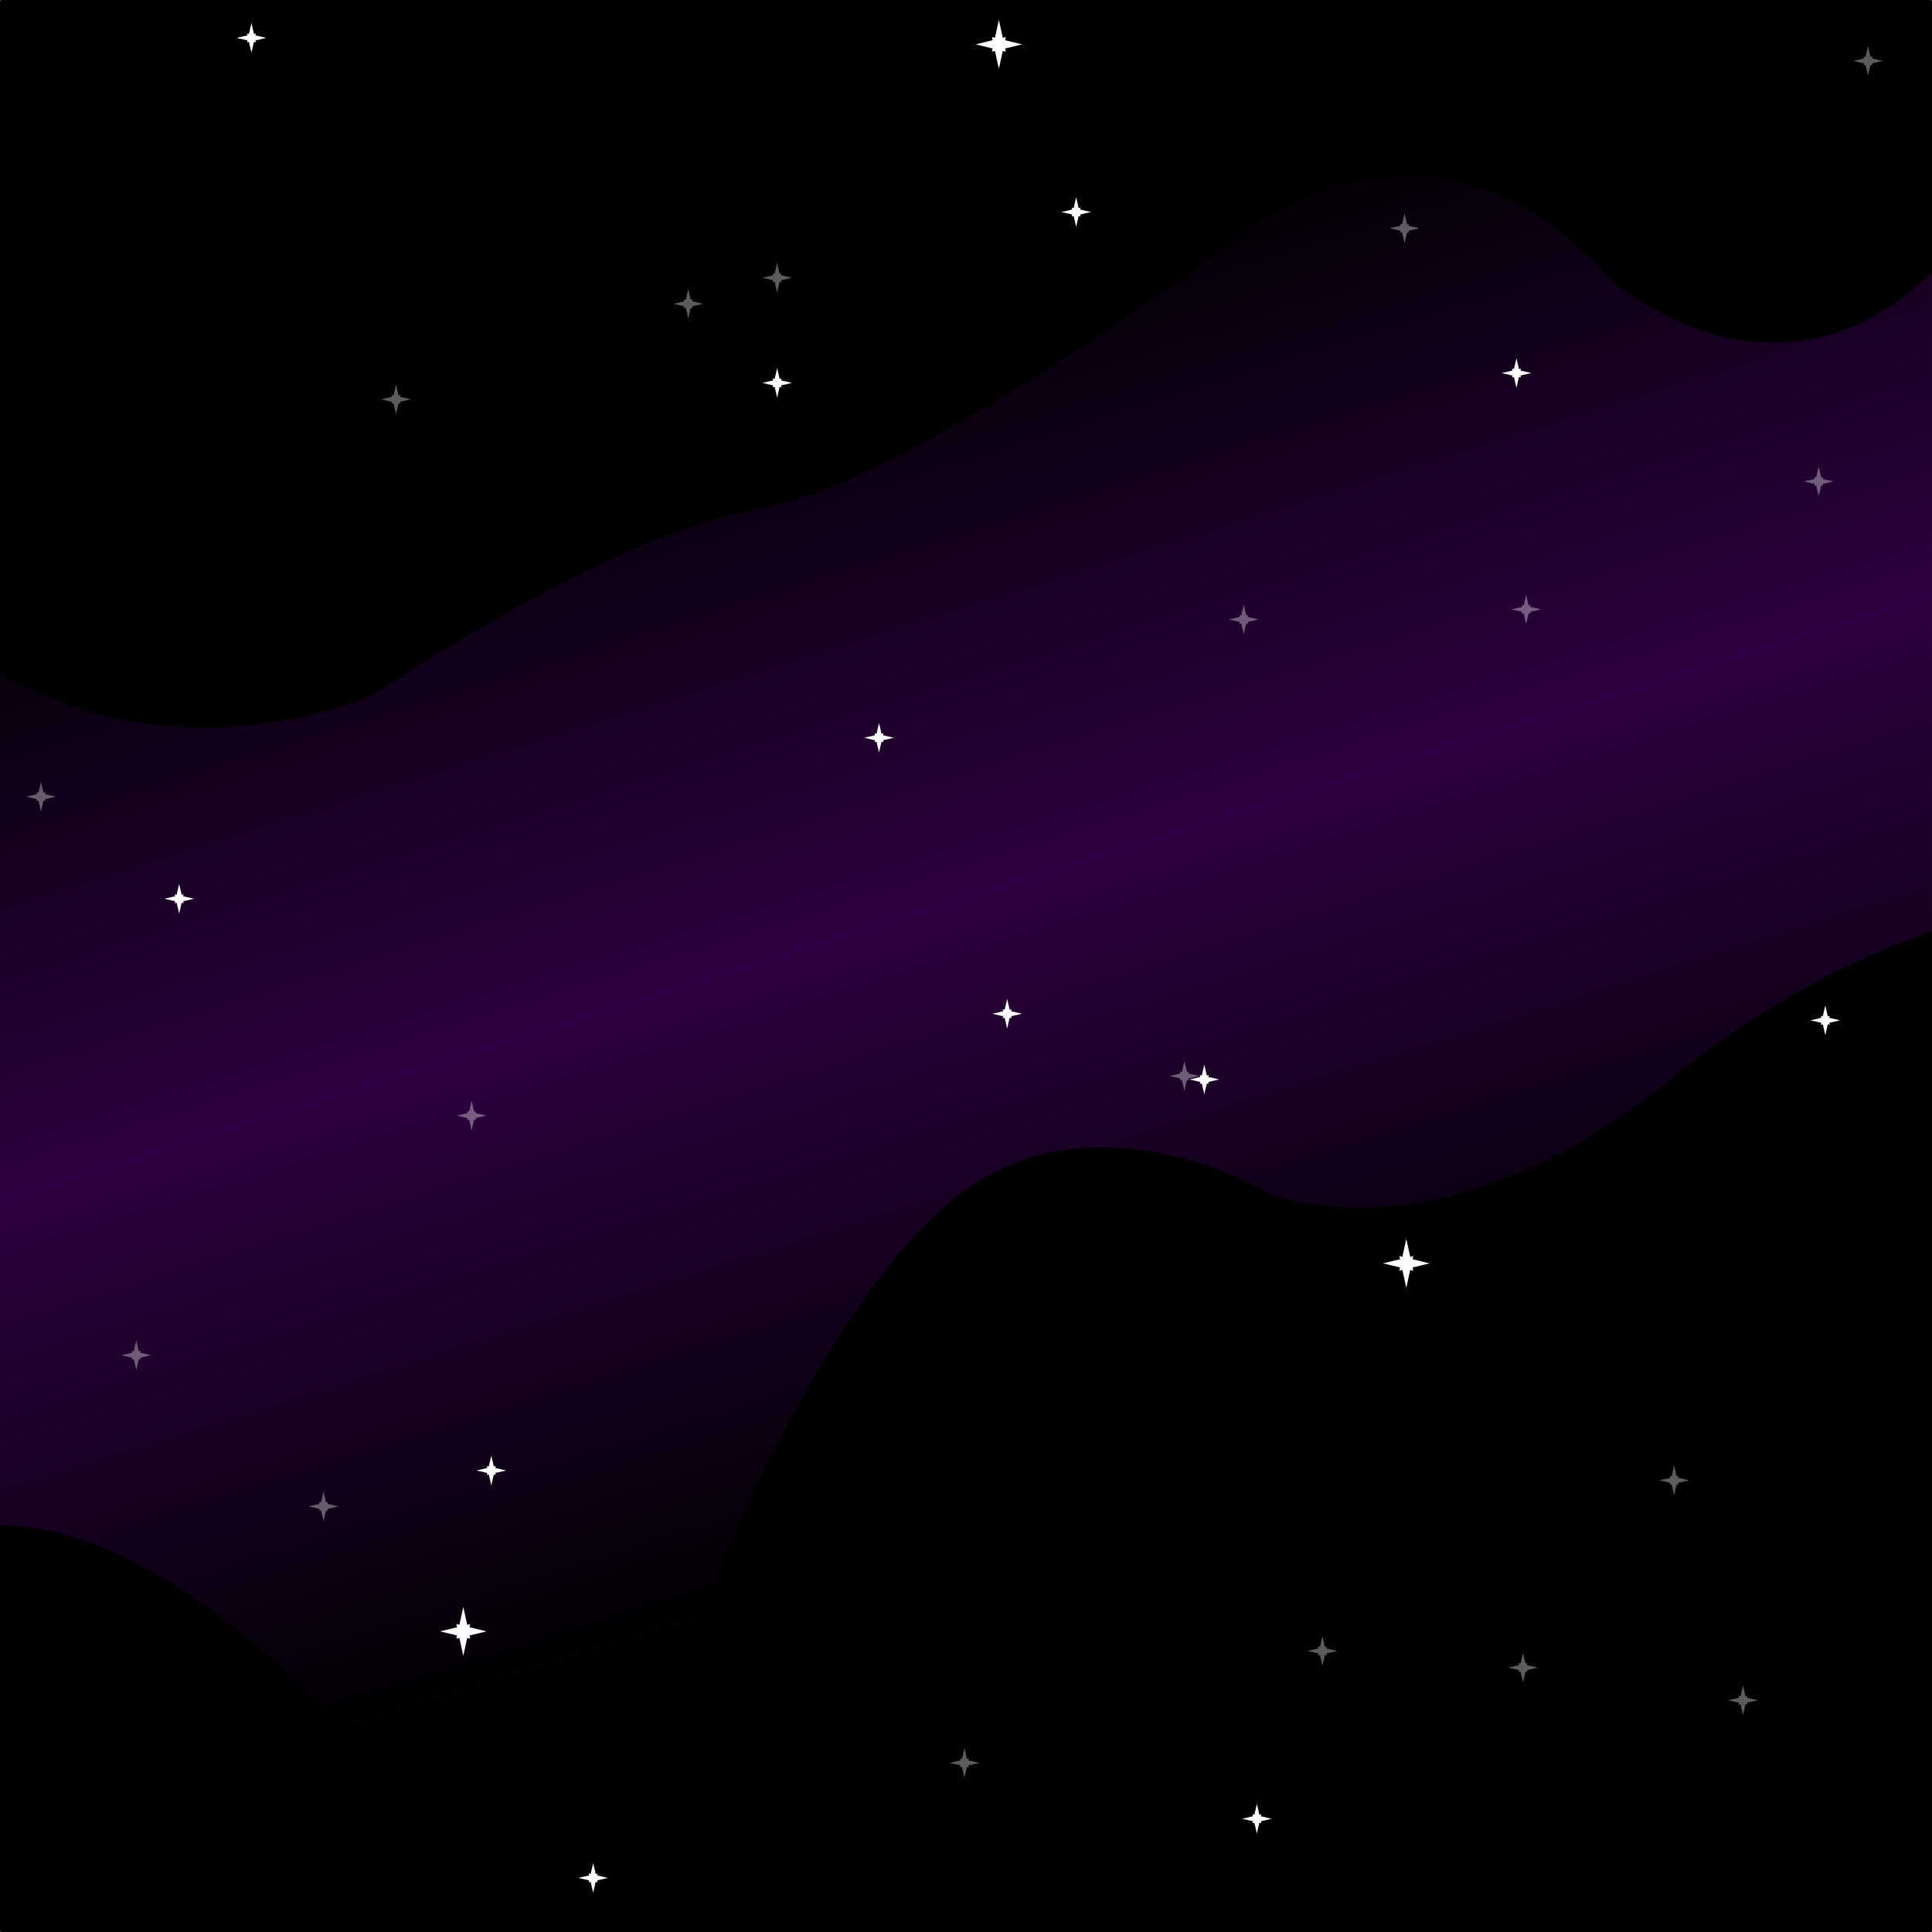 <?xml version="1.0" encoding="UTF-8" standalone="no"?>
<!-- Created with Inkscape (http://www.inkscape.org/) -->

<svg
   xmlns:dc="http://purl.org/dc/elements/1.1/"
   xmlns:cc="http://creativecommons.org/ns#"
   xmlns:rdf="http://www.w3.org/1999/02/22-rdf-syntax-ns#"
   xmlns:svg="http://www.w3.org/2000/svg"
   xmlns="http://www.w3.org/2000/svg"
   xmlns:xlink="http://www.w3.org/1999/xlink"
   xmlns:sodipodi="http://sodipodi.sourceforge.net/DTD/sodipodi-0.dtd"
   xmlns:inkscape="http://www.inkscape.org/namespaces/inkscape"
   width="800"
   height="800"
   id="svg2"
   version="1.1"
   inkscape:version="0.48.3.1 r9886"
   sodipodi:docname="New document 1">
  <defs
     id="defs4">
    <linearGradient
       id="linearGradient3757">
      <stop
         style="stop-color:#580080;stop-opacity:0;"
         offset="0"
         id="stop3759" />
      <stop
         id="stop3765"
         offset="0.5"
         style="stop-color:#580080;stop-opacity:0.498;" />
      <stop
         style="stop-color:#580080;stop-opacity:0;"
         offset="1"
         id="stop3761" />
    </linearGradient>
    <linearGradient
       inkscape:collect="always"
       xlink:href="#linearGradient3757"
       id="linearGradient3763"
       x1="462.585"
       y1="863.198"
       x2="307.483"
       y2="367.96"
       gradientUnits="userSpaceOnUse"
       gradientTransform="translate(20.408,6.803)" />
    <filter
       inkscape:collect="always"
       id="filter3779"
       x="-0.104"
       width="1.207"
       y="-0.142"
       height="1.285">
      <feGaussianBlur
         inkscape:collect="always"
         stdDeviation="40.56"
         id="feGaussianBlur3781" />
    </filter>
    <filter
       inkscape:collect="always"
       id="filter3789"
       x="-0.18"
       width="1.36"
       y="-0.18"
       height="1.36">
      <feGaussianBlur
         inkscape:collect="always"
         stdDeviation="24.898"
         id="feGaussianBlur3791" />
    </filter>
  </defs>
  <sodipodi:namedview
     id="base"
     pagecolor="#ffffff"
     bordercolor="#666666"
     borderopacity="1.0"
     inkscape:pageopacity="0.0"
     inkscape:pageshadow="2"
     inkscape:zoom="0.735"
     inkscape:cx="400"
     inkscape:cy="417.26422"
     inkscape:document-units="px"
     inkscape:current-layer="layer1"
     showgrid="false"
     inkscape:window-width="1366"
     inkscape:window-height="718"
     inkscape:window-x="0"
     inkscape:window-y="0"
     inkscape:window-maximized="1" />
  <g
     inkscape:label="Layer 1"
     inkscape:groupmode="layer"
     id="layer1"
     transform="translate(0,-252.362)">
    <rect
       style="fill:#000000;fill-opacity:1;stroke:none"
       id="rect2985"
       width="800"
       height="800"
       x="0"
       y="252.362"
       ry="0.388" />
    <path
       style="fill:url(#linearGradient3763);fill-opacity:1;stroke:none;filter:url(#filter3779)"
       d="m -16.327,520.389 c 0,0 66.667,58.503 170.068,20.408 0,0 96.599,-66.667 160.544,-77.551 63.946,-10.884 197.279,-111.565 197.279,-111.565 0,0 80.272,-68.027 155.102,16.327 0,0 69.388,62.585 136.054,-5.442 66.667,-68.027 102.041,-51.701 102.041,-51.701 l -19.048,310.204 c 0,0 -96.599,-1.361 -193.197,77.551 -96.599,78.912 -167.347,47.619 -167.347,47.619 0,0 -65.306,-39.456 -121.088,-4.082 -55.782,35.374 -104.762,156.463 -104.762,156.463 0,0 -57.143,165.986 -168.707,57.143 C 19.048,846.92 -34.014,894.539 -34.014,894.539 z"
       id="path3755"
       inkscape:connector-curvature="0" />
    <path
       sodipodi:type="star"
       style="fill:#ffffff;fill-opacity:1;fill-rule:nonzero;stroke:none;filter:url(#filter3789);opacity:0.6"
       id="path3783"
       sodipodi:sides="4"
       sodipodi:cx="306.12244"
       sodipodi:cy="401.36053"
       sodipodi:r1="165.98639"
       sodipodi:r2="70.27932"
       sodipodi:arg1="1.5707963"
       sodipodi:arg2="-0.78539817"
       inkscape:flatsided="false"
       inkscape:rounded="0"
       inkscape:randomized="0"
       d="M 306.122,567.347 355.817,351.666 140.136,401.361 355.817,451.056 306.122,235.374 256.427,451.056 472.109,401.361 256.427,351.666 z"
       transform="matrix(0.037,0,0,0.037,152.654,402.864)" />
    <path
       transform="matrix(0.037,0,0,0.037,310.477,352.524)"
       d="M 306.122,567.347 355.817,351.666 140.136,401.361 355.817,451.056 306.122,235.374 256.427,451.056 472.109,401.361 256.427,351.666 z"
       inkscape:randomized="0"
       inkscape:rounded="0"
       inkscape:flatsided="false"
       sodipodi:arg2="-0.78539817"
       sodipodi:arg1="1.5707963"
       sodipodi:r2="70.27932"
       sodipodi:r1="165.98639"
       sodipodi:cy="401.36053"
       sodipodi:cx="306.12244"
       sodipodi:sides="4"
       id="path3793"
       style="opacity:0.6;fill:#ffffff;fill-opacity:1;fill-rule:nonzero;stroke:none;filter:url(#filter3789)"
       sodipodi:type="star" />
    <path
       sodipodi:type="star"
       style="opacity:0.6;fill:#ffffff;fill-opacity:1;fill-rule:nonzero;stroke:none;filter:url(#filter3789)"
       id="path3795"
       sodipodi:sides="4"
       sodipodi:cx="306.12244"
       sodipodi:cy="401.36053"
       sodipodi:r1="165.98639"
       sodipodi:r2="70.27932"
       sodipodi:arg1="1.5707963"
       sodipodi:arg2="-0.78539817"
       inkscape:flatsided="false"
       inkscape:rounded="0"
       inkscape:randomized="0"
       d="M 306.122,567.347 355.817,351.666 140.136,401.361 355.817,451.056 306.122,235.374 256.427,451.056 472.109,401.361 256.427,351.666 z"
       transform="matrix(0.037,0,0,0.037,503.675,494.02)" />
    <path
       transform="matrix(0.037,0,0,0.037,183.947,699.463)"
       d="M 306.122,567.347 355.817,351.666 140.136,401.361 355.817,451.056 306.122,235.374 256.427,451.056 472.109,401.361 256.427,351.666 z"
       inkscape:randomized="0"
       inkscape:rounded="0"
       inkscape:flatsided="false"
       sodipodi:arg2="-0.78539817"
       sodipodi:arg1="1.5707963"
       sodipodi:r2="70.27932"
       sodipodi:r1="165.98639"
       sodipodi:cy="401.36053"
       sodipodi:cx="306.12244"
       sodipodi:sides="4"
       id="path3797"
       style="opacity:0.6;fill:#ffffff;fill-opacity:1;fill-rule:nonzero;stroke:none;filter:url(#filter3789)"
       sodipodi:type="star" />
    <path
       sodipodi:type="star"
       style="opacity:0.6;fill:#ffffff;fill-opacity:1;fill-rule:nonzero;stroke:none;filter:url(#filter3789)"
       id="path3799"
       sodipodi:sides="4"
       sodipodi:cx="306.12244"
       sodipodi:cy="401.36053"
       sodipodi:r1="165.98639"
       sodipodi:r2="70.27932"
       sodipodi:arg1="1.5707963"
       sodipodi:arg2="-0.78539817"
       inkscape:flatsided="false"
       inkscape:rounded="0"
       inkscape:randomized="0"
       d="M 306.122,567.347 355.817,351.666 140.136,401.361 355.817,451.056 306.122,235.374 256.427,451.056 472.109,401.361 256.427,351.666 z"
       transform="matrix(0.037,0,0,0.037,681.906,850.483)" />
    <path
       transform="matrix(0.037,0,0,0.037,619.321,928.034)"
       d="M 306.122,567.347 355.817,351.666 140.136,401.361 355.817,451.056 306.122,235.374 256.427,451.056 472.109,401.361 256.427,351.666 z"
       inkscape:randomized="0"
       inkscape:rounded="0"
       inkscape:flatsided="false"
       sodipodi:arg2="-0.78539817"
       sodipodi:arg1="1.5707963"
       sodipodi:r2="70.27932"
       sodipodi:r1="165.98639"
       sodipodi:cy="401.36053"
       sodipodi:cx="306.12244"
       sodipodi:sides="4"
       id="path3801"
       style="opacity:0.6;fill:#ffffff;fill-opacity:1;fill-rule:nonzero;stroke:none;filter:url(#filter3789)"
       sodipodi:type="star" />
    <path
       sodipodi:type="star"
       style="opacity:0.6;fill:#ffffff;fill-opacity:1;fill-rule:nonzero;stroke:none;filter:url(#filter3789)"
       id="path3803"
       sodipodi:sides="4"
       sodipodi:cx="306.12244"
       sodipodi:cy="401.36053"
       sodipodi:r1="165.98639"
       sodipodi:r2="70.27932"
       sodipodi:arg1="1.5707963"
       sodipodi:arg2="-0.78539817"
       inkscape:flatsided="false"
       inkscape:rounded="0"
       inkscape:randomized="0"
       d="M 306.122,567.347 355.817,351.666 140.136,401.361 355.817,451.056 306.122,235.374 256.427,451.056 472.109,401.361 256.427,351.666 z"
       transform="matrix(0.037,0,0,0.037,388.028,967.49)" />
    <path
       transform="matrix(0.037,0,0,0.037,741.77,436.878)"
       d="M 306.122,567.347 355.817,351.666 140.136,401.361 355.817,451.056 306.122,235.374 256.427,451.056 472.109,401.361 256.427,351.666 z"
       inkscape:randomized="0"
       inkscape:rounded="0"
       inkscape:flatsided="false"
       sodipodi:arg2="-0.78539817"
       sodipodi:arg1="1.5707963"
       sodipodi:r2="70.27932"
       sodipodi:r1="165.98639"
       sodipodi:cy="401.36053"
       sodipodi:cx="306.12244"
       sodipodi:sides="4"
       id="path3805"
       style="opacity:0.6;fill:#ffffff;fill-opacity:1;fill-rule:nonzero;stroke:none;filter:url(#filter3789)"
       sodipodi:type="star" />
    <path
       sodipodi:type="star"
       style="opacity:0.6;fill:#ffffff;fill-opacity:1;fill-rule:nonzero;stroke:none;filter:url(#filter3789)"
       id="path3807"
       sodipodi:sides="4"
       sodipodi:cx="306.12244"
       sodipodi:cy="401.36053"
       sodipodi:r1="165.98639"
       sodipodi:r2="70.27932"
       sodipodi:arg1="1.5707963"
       sodipodi:arg2="-0.78539817"
       inkscape:flatsided="false"
       inkscape:rounded="0"
       inkscape:randomized="0"
       d="M 306.122,567.347 355.817,351.666 140.136,401.361 355.817,451.056 306.122,235.374 256.427,451.056 472.109,401.361 256.427,351.666 z"
       transform="matrix(0.037,0,0,0.037,762.178,262.728)" />
    <g
       id="g3827"
       transform="matrix(0,1,-1,0,1007.464,278.213)">
      <path
         sodipodi:type="star"
         style="opacity:0.6;fill:#ffffff;fill-opacity:1;fill-rule:nonzero;stroke:none;filter:url(#filter3789)"
         id="path3809"
         sodipodi:sides="4"
         sodipodi:cx="306.12244"
         sodipodi:cy="401.36053"
         sodipodi:r1="165.98639"
         sodipodi:r2="70.27932"
         sodipodi:arg1="1.5707963"
         sodipodi:arg2="-0.78539817"
         inkscape:flatsided="false"
         inkscape:rounded="0"
         inkscape:randomized="0"
         d="M 306.122,567.347 355.817,351.666 140.136,401.361 355.817,451.056 306.122,235.374 256.427,451.056 472.109,401.361 256.427,351.666 z"
         transform="matrix(0,0.037,-0.037,0,83.512,414.54)" />
      <path
         transform="matrix(0,0.037,-0.037,0,241.335,364.2)"
         d="M 306.122,567.347 355.817,351.666 140.136,401.361 355.817,451.056 306.122,235.374 256.427,451.056 472.109,401.361 256.427,351.666 z"
         inkscape:randomized="0"
         inkscape:rounded="0"
         inkscape:flatsided="false"
         sodipodi:arg2="-0.78539817"
         sodipodi:arg1="1.5707963"
         sodipodi:r2="70.27932"
         sodipodi:r1="165.98639"
         sodipodi:cy="401.36053"
         sodipodi:cx="306.12244"
         sodipodi:sides="4"
         id="path3811"
         style="opacity:0.6;fill:#ffffff;fill-opacity:1;fill-rule:nonzero;stroke:none;filter:url(#filter3789)"
         sodipodi:type="star" />
      <path
         sodipodi:type="star"
         style="opacity:0.6;fill:#ffffff;fill-opacity:1;fill-rule:nonzero;stroke:none;filter:url(#filter3789)"
         id="path3813"
         sodipodi:sides="4"
         sodipodi:cx="306.12244"
         sodipodi:cy="401.36053"
         sodipodi:r1="165.98639"
         sodipodi:r2="70.27932"
         sodipodi:arg1="1.5707963"
         sodipodi:arg2="-0.78539817"
         inkscape:flatsided="false"
         inkscape:rounded="0"
         inkscape:randomized="0"
         d="M 306.122,567.347 355.817,351.666 140.136,401.361 355.817,451.056 306.122,235.374 256.427,451.056 472.109,401.361 256.427,351.666 z"
         transform="matrix(0,0.037,-0.037,0,434.532,505.697)" />
      <path
         transform="matrix(0,0.037,-0.037,0,114.804,711.139)"
         d="M 306.122,567.347 355.817,351.666 140.136,401.361 355.817,451.056 306.122,235.374 256.427,451.056 472.109,401.361 256.427,351.666 z"
         inkscape:randomized="0"
         inkscape:rounded="0"
         inkscape:flatsided="false"
         sodipodi:arg2="-0.78539817"
         sodipodi:arg1="1.5707963"
         sodipodi:r2="70.27932"
         sodipodi:r1="165.98639"
         sodipodi:cy="401.36053"
         sodipodi:cx="306.12244"
         sodipodi:sides="4"
         id="path3815"
         style="opacity:0.6;fill:#ffffff;fill-opacity:1;fill-rule:nonzero;stroke:none;filter:url(#filter3789)"
         sodipodi:type="star" />
      <path
         sodipodi:type="star"
         style="opacity:0.6;fill:#ffffff;fill-opacity:1;fill-rule:nonzero;stroke:none;filter:url(#filter3789)"
         id="path3817"
         sodipodi:sides="4"
         sodipodi:cx="306.12244"
         sodipodi:cy="401.36053"
         sodipodi:r1="165.98639"
         sodipodi:r2="70.27932"
         sodipodi:arg1="1.5707963"
         sodipodi:arg2="-0.78539817"
         inkscape:flatsided="false"
         inkscape:rounded="0"
         inkscape:randomized="0"
         d="M 306.122,567.347 355.817,351.666 140.136,401.361 355.817,451.056 306.122,235.374 256.427,451.056 472.109,401.361 256.427,351.666 z"
         transform="matrix(0,0.037,-0.037,0,612.763,862.159)" />
      <path
         transform="matrix(0,0.037,-0.037,0,550.178,939.71)"
         d="M 306.122,567.347 355.817,351.666 140.136,401.361 355.817,451.056 306.122,235.374 256.427,451.056 472.109,401.361 256.427,351.666 z"
         inkscape:randomized="0"
         inkscape:rounded="0"
         inkscape:flatsided="false"
         sodipodi:arg2="-0.78539817"
         sodipodi:arg1="1.5707963"
         sodipodi:r2="70.27932"
         sodipodi:r1="165.98639"
         sodipodi:cy="401.36053"
         sodipodi:cx="306.12244"
         sodipodi:sides="4"
         id="path3819"
         style="opacity:0.6;fill:#ffffff;fill-opacity:1;fill-rule:nonzero;stroke:none;filter:url(#filter3789)"
         sodipodi:type="star" />
      <path
         sodipodi:type="star"
         style="opacity:0.6;fill:#ffffff;fill-opacity:1;fill-rule:nonzero;stroke:none;filter:url(#filter3789)"
         id="path3821"
         sodipodi:sides="4"
         sodipodi:cx="306.12244"
         sodipodi:cy="401.36053"
         sodipodi:r1="165.98639"
         sodipodi:r2="70.27932"
         sodipodi:arg1="1.5707963"
         sodipodi:arg2="-0.78539817"
         inkscape:flatsided="false"
         inkscape:rounded="0"
         inkscape:randomized="0"
         d="M 306.122,567.347 355.817,351.666 140.136,401.361 355.817,451.056 306.122,235.374 256.427,451.056 472.109,401.361 256.427,351.666 z"
         transform="matrix(0,0.037,-0.037,0,318.886,979.166)" />
      <path
         transform="matrix(0,0.037,-0.037,0,672.627,448.554)"
         d="M 306.122,567.347 355.817,351.666 140.136,401.361 355.817,451.056 306.122,235.374 256.427,451.056 472.109,401.361 256.427,351.666 z"
         inkscape:randomized="0"
         inkscape:rounded="0"
         inkscape:flatsided="false"
         sodipodi:arg2="-0.78539817"
         sodipodi:arg1="1.5707963"
         sodipodi:r2="70.27932"
         sodipodi:r1="165.98639"
         sodipodi:cy="401.36053"
         sodipodi:cx="306.12244"
         sodipodi:sides="4"
         id="path3823"
         style="opacity:0.6;fill:#ffffff;fill-opacity:1;fill-rule:nonzero;stroke:none;filter:url(#filter3789)"
         sodipodi:type="star" />
      <path
         sodipodi:type="star"
         style="opacity:0.6;fill:#ffffff;fill-opacity:1;fill-rule:nonzero;stroke:none;filter:url(#filter3789)"
         id="path3825"
         sodipodi:sides="4"
         sodipodi:cx="306.12244"
         sodipodi:cy="401.36053"
         sodipodi:r1="165.98639"
         sodipodi:r2="70.27932"
         sodipodi:arg1="1.5707963"
         sodipodi:arg2="-0.78539817"
         inkscape:flatsided="false"
         inkscape:rounded="0"
         inkscape:randomized="0"
         d="M 306.122,567.347 355.817,351.666 140.136,401.361 355.817,451.056 306.122,235.374 256.427,451.056 472.109,401.361 256.427,351.666 z"
         transform="matrix(0,0.037,-0.037,0,693.036,274.404)" />
    </g>
    <path
       sodipodi:type="star"
       style="opacity:1;fill:#ffffff;fill-opacity:1;fill-rule:nonzero;stroke:none;filter:url(#filter3789)"
       id="path3838"
       sodipodi:sides="4"
       sodipodi:cx="306.12244"
       sodipodi:cy="401.36053"
       sodipodi:r1="165.98639"
       sodipodi:r2="70.27932"
       sodipodi:arg1="1.5707963"
       sodipodi:arg2="-0.78539817"
       inkscape:flatsided="false"
       inkscape:rounded="0"
       inkscape:randomized="0"
       d="M 306.122,567.347 355.817,351.666 140.136,401.361 355.817,451.056 306.122,235.374 256.427,451.056 472.109,401.361 256.427,351.666 z"
       transform="matrix(0.037,0,0,0.037,352.654,543)" />
    <path
       transform="matrix(0.037,0,0,0.037,405.715,657.286)"
       d="M 306.122,567.347 355.817,351.666 140.136,401.361 355.817,451.056 306.122,235.374 256.427,451.056 472.109,401.361 256.427,351.666 z"
       inkscape:randomized="0"
       inkscape:rounded="0"
       inkscape:flatsided="false"
       sodipodi:arg2="-0.78539817"
       sodipodi:arg1="1.5707963"
       sodipodi:r2="70.27932"
       sodipodi:r1="165.98639"
       sodipodi:cy="401.36053"
       sodipodi:cx="306.12244"
       sodipodi:sides="4"
       id="path3840"
       style="fill:#ffffff;fill-opacity:1;fill-rule:nonzero;stroke:none;filter:url(#filter3789)"
       sodipodi:type="star" />
    <path
       sodipodi:type="star"
       style="fill:#ffffff;fill-opacity:1;fill-rule:nonzero;stroke:none;filter:url(#filter3789)"
       id="path3842"
       sodipodi:sides="4"
       sodipodi:cx="306.12244"
       sodipodi:cy="401.36053"
       sodipodi:r1="165.98639"
       sodipodi:r2="70.27932"
       sodipodi:arg1="1.5707963"
       sodipodi:arg2="-0.78539817"
       inkscape:flatsided="false"
       inkscape:rounded="0"
       inkscape:randomized="0"
       d="M 306.122,567.347 355.817,351.666 140.136,401.361 355.817,451.056 306.122,235.374 256.427,451.056 472.109,401.361 256.427,351.666 z"
       transform="matrix(0.037,0,0,0.037,487.348,684.497)" />
    <path
       transform="matrix(0.037,0,0,0.037,616.6,391.98)"
       d="M 306.122,567.347 355.817,351.666 140.136,401.361 355.817,451.056 306.122,235.374 256.427,451.056 472.109,401.361 256.427,351.666 z"
       inkscape:randomized="0"
       inkscape:rounded="0"
       inkscape:flatsided="false"
       sodipodi:arg2="-0.78539817"
       sodipodi:arg1="1.5707963"
       sodipodi:r2="70.27932"
       sodipodi:r1="165.98639"
       sodipodi:cy="401.36053"
       sodipodi:cx="306.12244"
       sodipodi:sides="4"
       id="path3844"
       style="fill:#ffffff;fill-opacity:1;fill-rule:nonzero;stroke:none;filter:url(#filter3789)"
       sodipodi:type="star" />
    <path
       sodipodi:type="star"
       style="fill:#ffffff;fill-opacity:1;fill-rule:nonzero;stroke:none;filter:url(#filter3789)"
       id="path3846"
       sodipodi:sides="4"
       sodipodi:cx="306.12244"
       sodipodi:cy="401.36053"
       sodipodi:r1="165.98639"
       sodipodi:r2="70.27932"
       sodipodi:arg1="1.5707963"
       sodipodi:arg2="-0.78539817"
       inkscape:flatsided="false"
       inkscape:rounded="0"
       inkscape:randomized="0"
       d="M 306.122,567.347 355.817,351.666 140.136,401.361 355.817,451.056 306.122,235.374 256.427,451.056 472.109,401.361 256.427,351.666 z"
       transform="matrix(0.037,0,0,0.037,310.477,396.061)" />
    <path
       transform="matrix(0.037,0,0,0.037,192.11,846.401)"
       d="M 306.122,567.347 355.817,351.666 140.136,401.361 355.817,451.056 306.122,235.374 256.427,451.056 472.109,401.361 256.427,351.666 z"
       inkscape:randomized="0"
       inkscape:rounded="0"
       inkscape:flatsided="false"
       sodipodi:arg2="-0.78539817"
       sodipodi:arg1="1.5707963"
       sodipodi:r2="70.27932"
       sodipodi:r1="165.98639"
       sodipodi:cy="401.36053"
       sodipodi:cx="306.12244"
       sodipodi:sides="4"
       id="path3848"
       style="fill:#ffffff;fill-opacity:1;fill-rule:nonzero;stroke:none;filter:url(#filter3789)"
       sodipodi:type="star" />
    <path
       sodipodi:type="star"
       style="fill:#ffffff;fill-opacity:1;fill-rule:nonzero;stroke:none;filter:url(#filter3789)"
       id="path3850"
       sodipodi:sides="4"
       sodipodi:cx="306.12244"
       sodipodi:cy="401.36053"
       sodipodi:r1="165.98639"
       sodipodi:r2="70.27932"
       sodipodi:arg1="1.5707963"
       sodipodi:arg2="-0.78539817"
       inkscape:flatsided="false"
       inkscape:rounded="0"
       inkscape:randomized="0"
       d="M 306.122,567.347 355.817,351.666 140.136,401.361 355.817,451.056 306.122,235.374 256.427,451.056 472.109,401.361 256.427,351.666 z"
       transform="matrix(0.037,0,0,0.037,509.117,990.619)" />
    <path
       transform="matrix(0.037,0,0,0.037,234.287,1015.109)"
       d="M 306.122,567.347 355.817,351.666 140.136,401.361 355.817,451.056 306.122,235.374 256.427,451.056 472.109,401.361 256.427,351.666 z"
       inkscape:randomized="0"
       inkscape:rounded="0"
       inkscape:flatsided="false"
       sodipodi:arg2="-0.78539817"
       sodipodi:arg1="1.5707963"
       sodipodi:r2="70.27932"
       sodipodi:r1="165.98639"
       sodipodi:cy="401.36053"
       sodipodi:cx="306.12244"
       sodipodi:sides="4"
       id="path3852"
       style="fill:#ffffff;fill-opacity:1;fill-rule:nonzero;stroke:none;filter:url(#filter3789)"
       sodipodi:type="star" />
    <path
       sodipodi:type="star"
       style="fill:#ffffff;fill-opacity:1;fill-rule:nonzero;stroke:none;filter:url(#filter3789)"
       id="path3854"
       sodipodi:sides="4"
       sodipodi:cx="306.12244"
       sodipodi:cy="401.36053"
       sodipodi:r1="165.98639"
       sodipodi:r2="70.27932"
       sodipodi:arg1="1.5707963"
       sodipodi:arg2="-0.78539817"
       inkscape:flatsided="false"
       inkscape:rounded="0"
       inkscape:randomized="0"
       d="M 306.122,567.347 355.817,351.666 140.136,401.361 355.817,451.056 306.122,235.374 256.427,451.056 472.109,401.361 256.427,351.666 z"
       transform="matrix(0.037,0,0,0.037,744.491,660.007)" />
    <path
       transform="matrix(0.037,0,0,0.037,92.79,253.204)"
       d="M 306.122,567.347 355.817,351.666 140.136,401.361 355.817,451.056 306.122,235.374 256.427,451.056 472.109,401.361 256.427,351.666 z"
       inkscape:randomized="0"
       inkscape:rounded="0"
       inkscape:flatsided="false"
       sodipodi:arg2="-0.78539817"
       sodipodi:arg1="1.5707963"
       sodipodi:r2="70.27932"
       sodipodi:r1="165.98639"
       sodipodi:cy="401.36053"
       sodipodi:cx="306.12244"
       sodipodi:sides="4"
       id="path3856"
       style="fill:#ffffff;fill-opacity:1;fill-rule:nonzero;stroke:none;filter:url(#filter3789)"
       sodipodi:type="star" />
    <path
       sodipodi:type="star"
       style="fill:#ffffff;fill-opacity:1;fill-rule:nonzero;stroke:none;filter:url(#filter3789)"
       id="path3858"
       sodipodi:sides="4"
       sodipodi:cx="306.12244"
       sodipodi:cy="401.36053"
       sodipodi:r1="165.98639"
       sodipodi:r2="70.27932"
       sodipodi:arg1="1.5707963"
       sodipodi:arg2="-0.78539817"
       inkscape:flatsided="false"
       inkscape:rounded="0"
       inkscape:randomized="0"
       d="M 306.122,567.347 355.817,351.666 140.136,401.361 355.817,451.056 306.122,235.374 256.427,451.056 472.109,401.361 256.427,351.666 z"
       transform="matrix(0.037,0,0,0.037,62.858,609.667)" />
    <path
       transform="matrix(0.037,0,0,0.037,434.287,325.313)"
       d="M 306.122,567.347 355.817,351.666 140.136,401.361 355.817,451.056 306.122,235.374 256.427,451.056 472.109,401.361 256.427,351.666 z"
       inkscape:randomized="0"
       inkscape:rounded="0"
       inkscape:flatsided="false"
       sodipodi:arg2="-0.78539817"
       sodipodi:arg1="1.5707963"
       sodipodi:r2="70.27932"
       sodipodi:r1="165.98639"
       sodipodi:cy="401.36053"
       sodipodi:cx="306.12244"
       sodipodi:sides="4"
       id="path3860"
       style="fill:#ffffff;fill-opacity:1;fill-rule:nonzero;stroke:none;filter:url(#filter3789)"
       sodipodi:type="star" />
    <path
       sodipodi:type="star"
       style="fill:#ffffff;fill-opacity:1;fill-rule:nonzero;stroke:none;filter:url(#filter3789)"
       id="path3862"
       sodipodi:sides="4"
       sodipodi:cx="306.12244"
       sodipodi:cy="401.36053"
       sodipodi:r1="165.98639"
       sodipodi:r2="70.27932"
       sodipodi:arg1="1.5707963"
       sodipodi:arg2="-0.78539817"
       inkscape:flatsided="false"
       inkscape:rounded="0"
       inkscape:randomized="0"
       d="M 306.122,567.347 355.817,351.666 140.136,401.361 355.817,451.056 306.122,235.374 256.427,451.056 472.109,401.361 256.427,351.666 z"
       transform="matrix(0.058,0,0,0.061,564.564,751.011)" />
    <path
       transform="matrix(0.058,0,0,0.061,174.088,903.392)"
       d="M 306.122,567.347 355.817,351.666 140.136,401.361 355.817,451.056 306.122,235.374 256.427,451.056 472.109,401.361 256.427,351.666 z"
       inkscape:randomized="0"
       inkscape:rounded="0"
       inkscape:flatsided="false"
       sodipodi:arg2="-0.78539817"
       sodipodi:arg1="1.5707963"
       sodipodi:r2="70.27932"
       sodipodi:r1="165.98639"
       sodipodi:cy="401.36053"
       sodipodi:cx="306.12244"
       sodipodi:sides="4"
       id="path3864"
       style="fill:#ffffff;fill-opacity:1;fill-rule:nonzero;stroke:none;filter:url(#filter3789)"
       sodipodi:type="star" />
    <path
       sodipodi:type="star"
       style="fill:#ffffff;fill-opacity:1;fill-rule:nonzero;stroke:none;filter:url(#filter3789)"
       id="path3866"
       sodipodi:sides="4"
       sodipodi:cx="306.12244"
       sodipodi:cy="401.36053"
       sodipodi:r1="165.98639"
       sodipodi:r2="70.27932"
       sodipodi:arg1="1.5707963"
       sodipodi:arg2="-0.78539817"
       inkscape:flatsided="false"
       inkscape:rounded="0"
       inkscape:randomized="0"
       d="M 306.122,567.347 355.817,351.666 140.136,401.361 355.817,451.056 306.122,235.374 256.427,451.056 472.109,401.361 256.427,351.666 z"
       transform="matrix(0.058,0,0,0.061,395.857,246.249)" />
  </g>
</svg>
